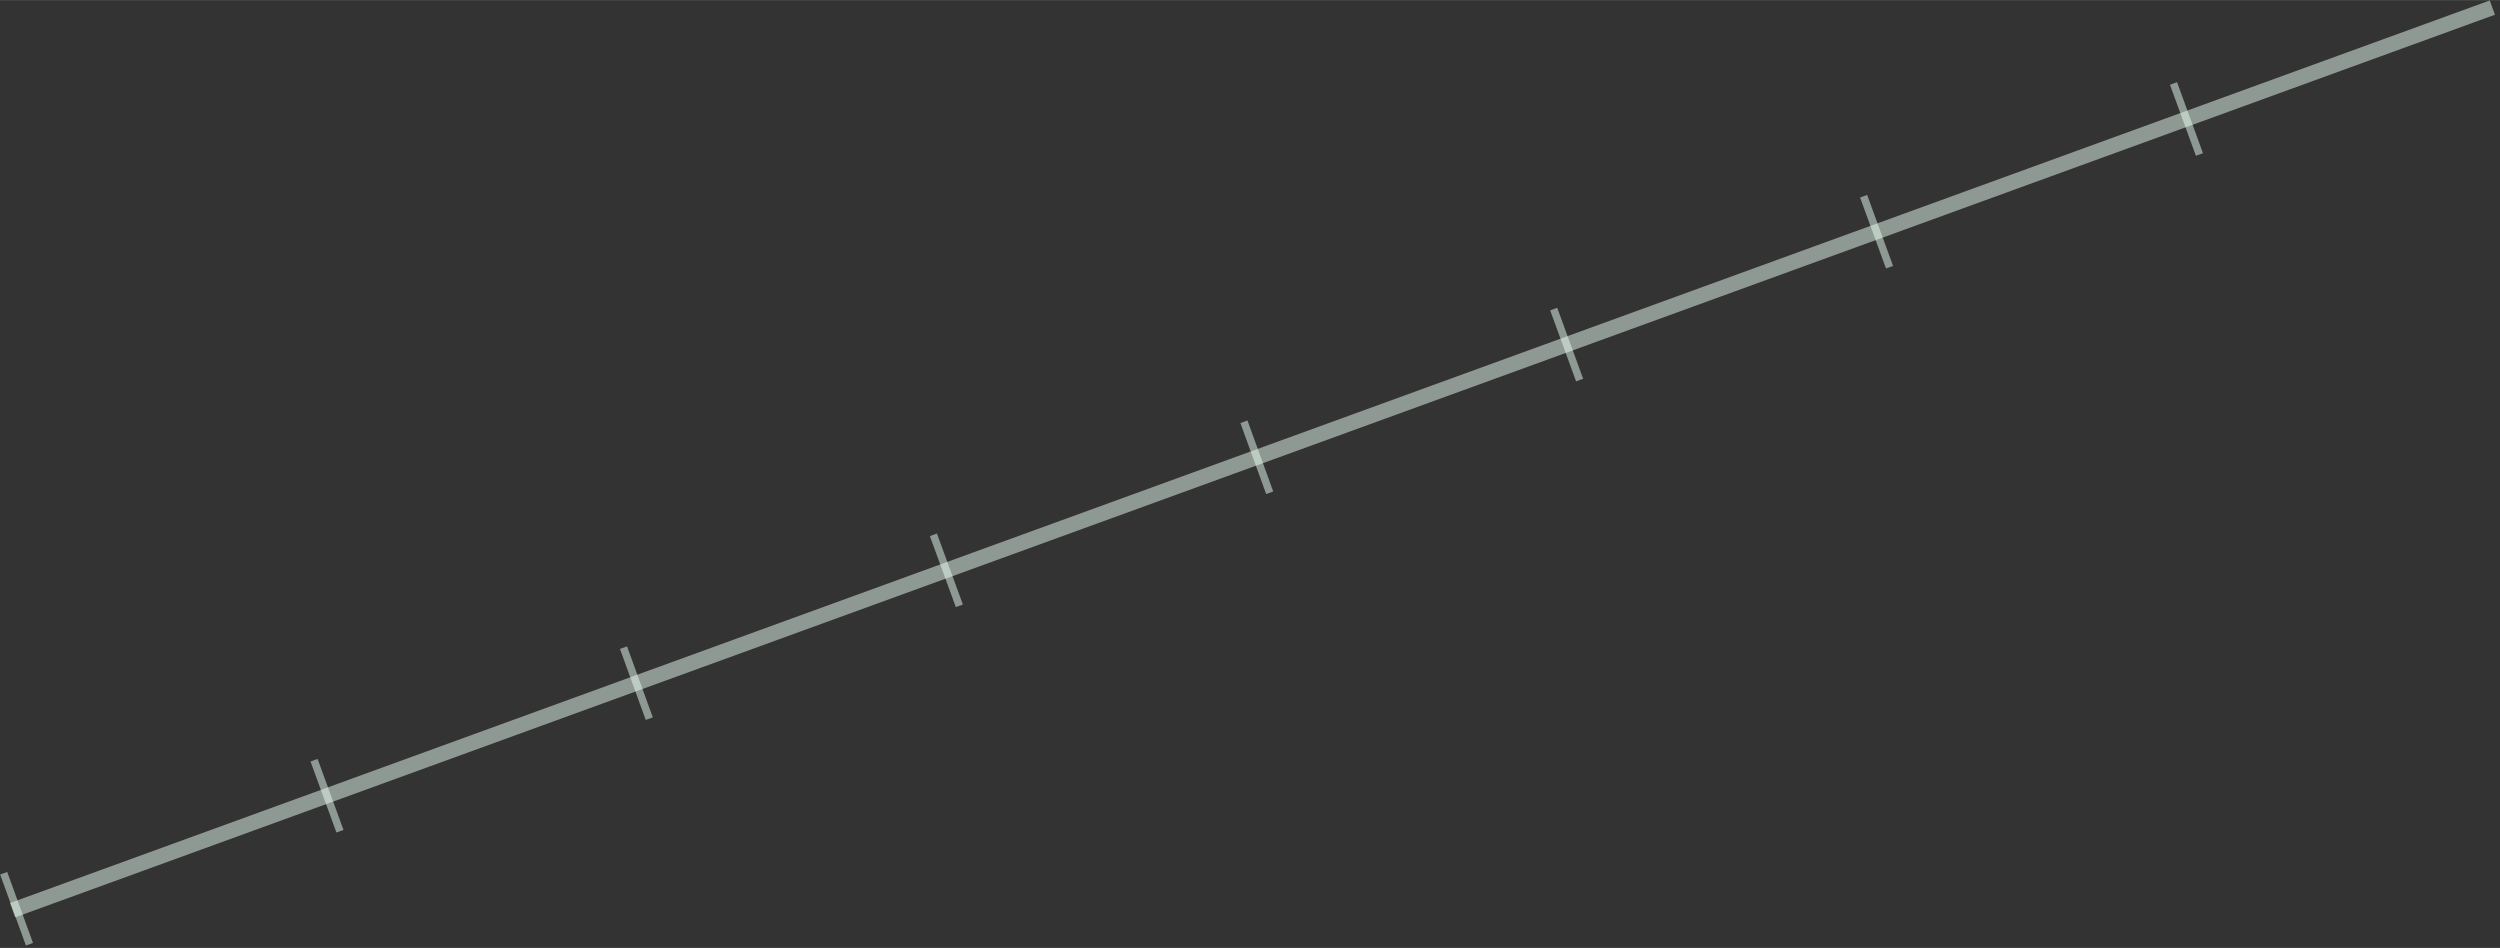 <?xml version="1.0" encoding="UTF-8"?>
<!DOCTYPE svg PUBLIC "-//W3C//DTD SVG 1.0//EN" "http://www.w3.org/TR/2001/REC-SVG-20010904/DTD/svg10.dtd">
<!-- Creator: CorelDRAW X6 -->
<svg xmlns="http://www.w3.org/2000/svg" xml:space="preserve" width="1759px" height="667px" version="1.0" shape-rendering="geometricPrecision" text-rendering="geometricPrecision" image-rendering="optimizeQuality" fill-rule="evenodd" clip-rule="evenodd"
viewBox="0 0 175900 66689"
 xmlns:xlink="http://www.w3.org/1999/xlink">
 <rect x="0" y="0" width="175900" height="66689" fill="#333333" stroke="none"/>
 <g id="_3123.cgm:type:overlay">
  <IC_ColorNameTable/>
  <PictureProperties/>
  <line fill="none" fill-opacity="0.502" stroke="#EAFFF4" stroke-width="528.715" stroke-opacity="0.502" x1="2072" y1="66430" x2="259" y2= "61435" />
  <line fill="none" fill-opacity="0.502" stroke="#EAFFF4" stroke-width="528.715" stroke-opacity="0.502" x1="23920" y1="58479" x2="22097" y2= "53483" />
  <line fill="none" fill-opacity="0.502" stroke="#EAFFF4" stroke-width="528.715" stroke-opacity="0.502" x1="45683" y1="50559" x2="43870" y2= "45564" />
  <line fill="none" fill-opacity="0.502" stroke="#EAFFF4" stroke-width="528.715" stroke-opacity="0.502" x1="67499" y1="42618" x2="65675" y2= "37623" />
  <line fill="none" fill-opacity="0.502" stroke="#EAFFF4" stroke-width="528.715" stroke-opacity="0.502" x1="89336" y1="34666" x2="87524" y2= "29671" />
  <line fill="none" fill-opacity="0.502" stroke="#EAFFF4" stroke-width="528.715" stroke-opacity="0.502" x1="111142" y1="26736" x2="109318" y2= "21741" />
  <line fill="none" fill-opacity="0.502" stroke="#EAFFF4" stroke-width="528.715" stroke-opacity="0.502" x1="132947" y1="18795" x2="131124" y2= "13800" />
  <line fill="none" fill-opacity="0.502" stroke="#EAFFF4" stroke-width="528.715" stroke-opacity="0.502" x1="154753" y1="10865" x2="152929" y2= "5869" />
  <line fill="none" fill-opacity="0.502" stroke="#EAFFF4" stroke-width="1068.18" stroke-opacity="0.502" x1="885" y1="64035" x2="175361" y2= "529" />
 </g>
</svg>
